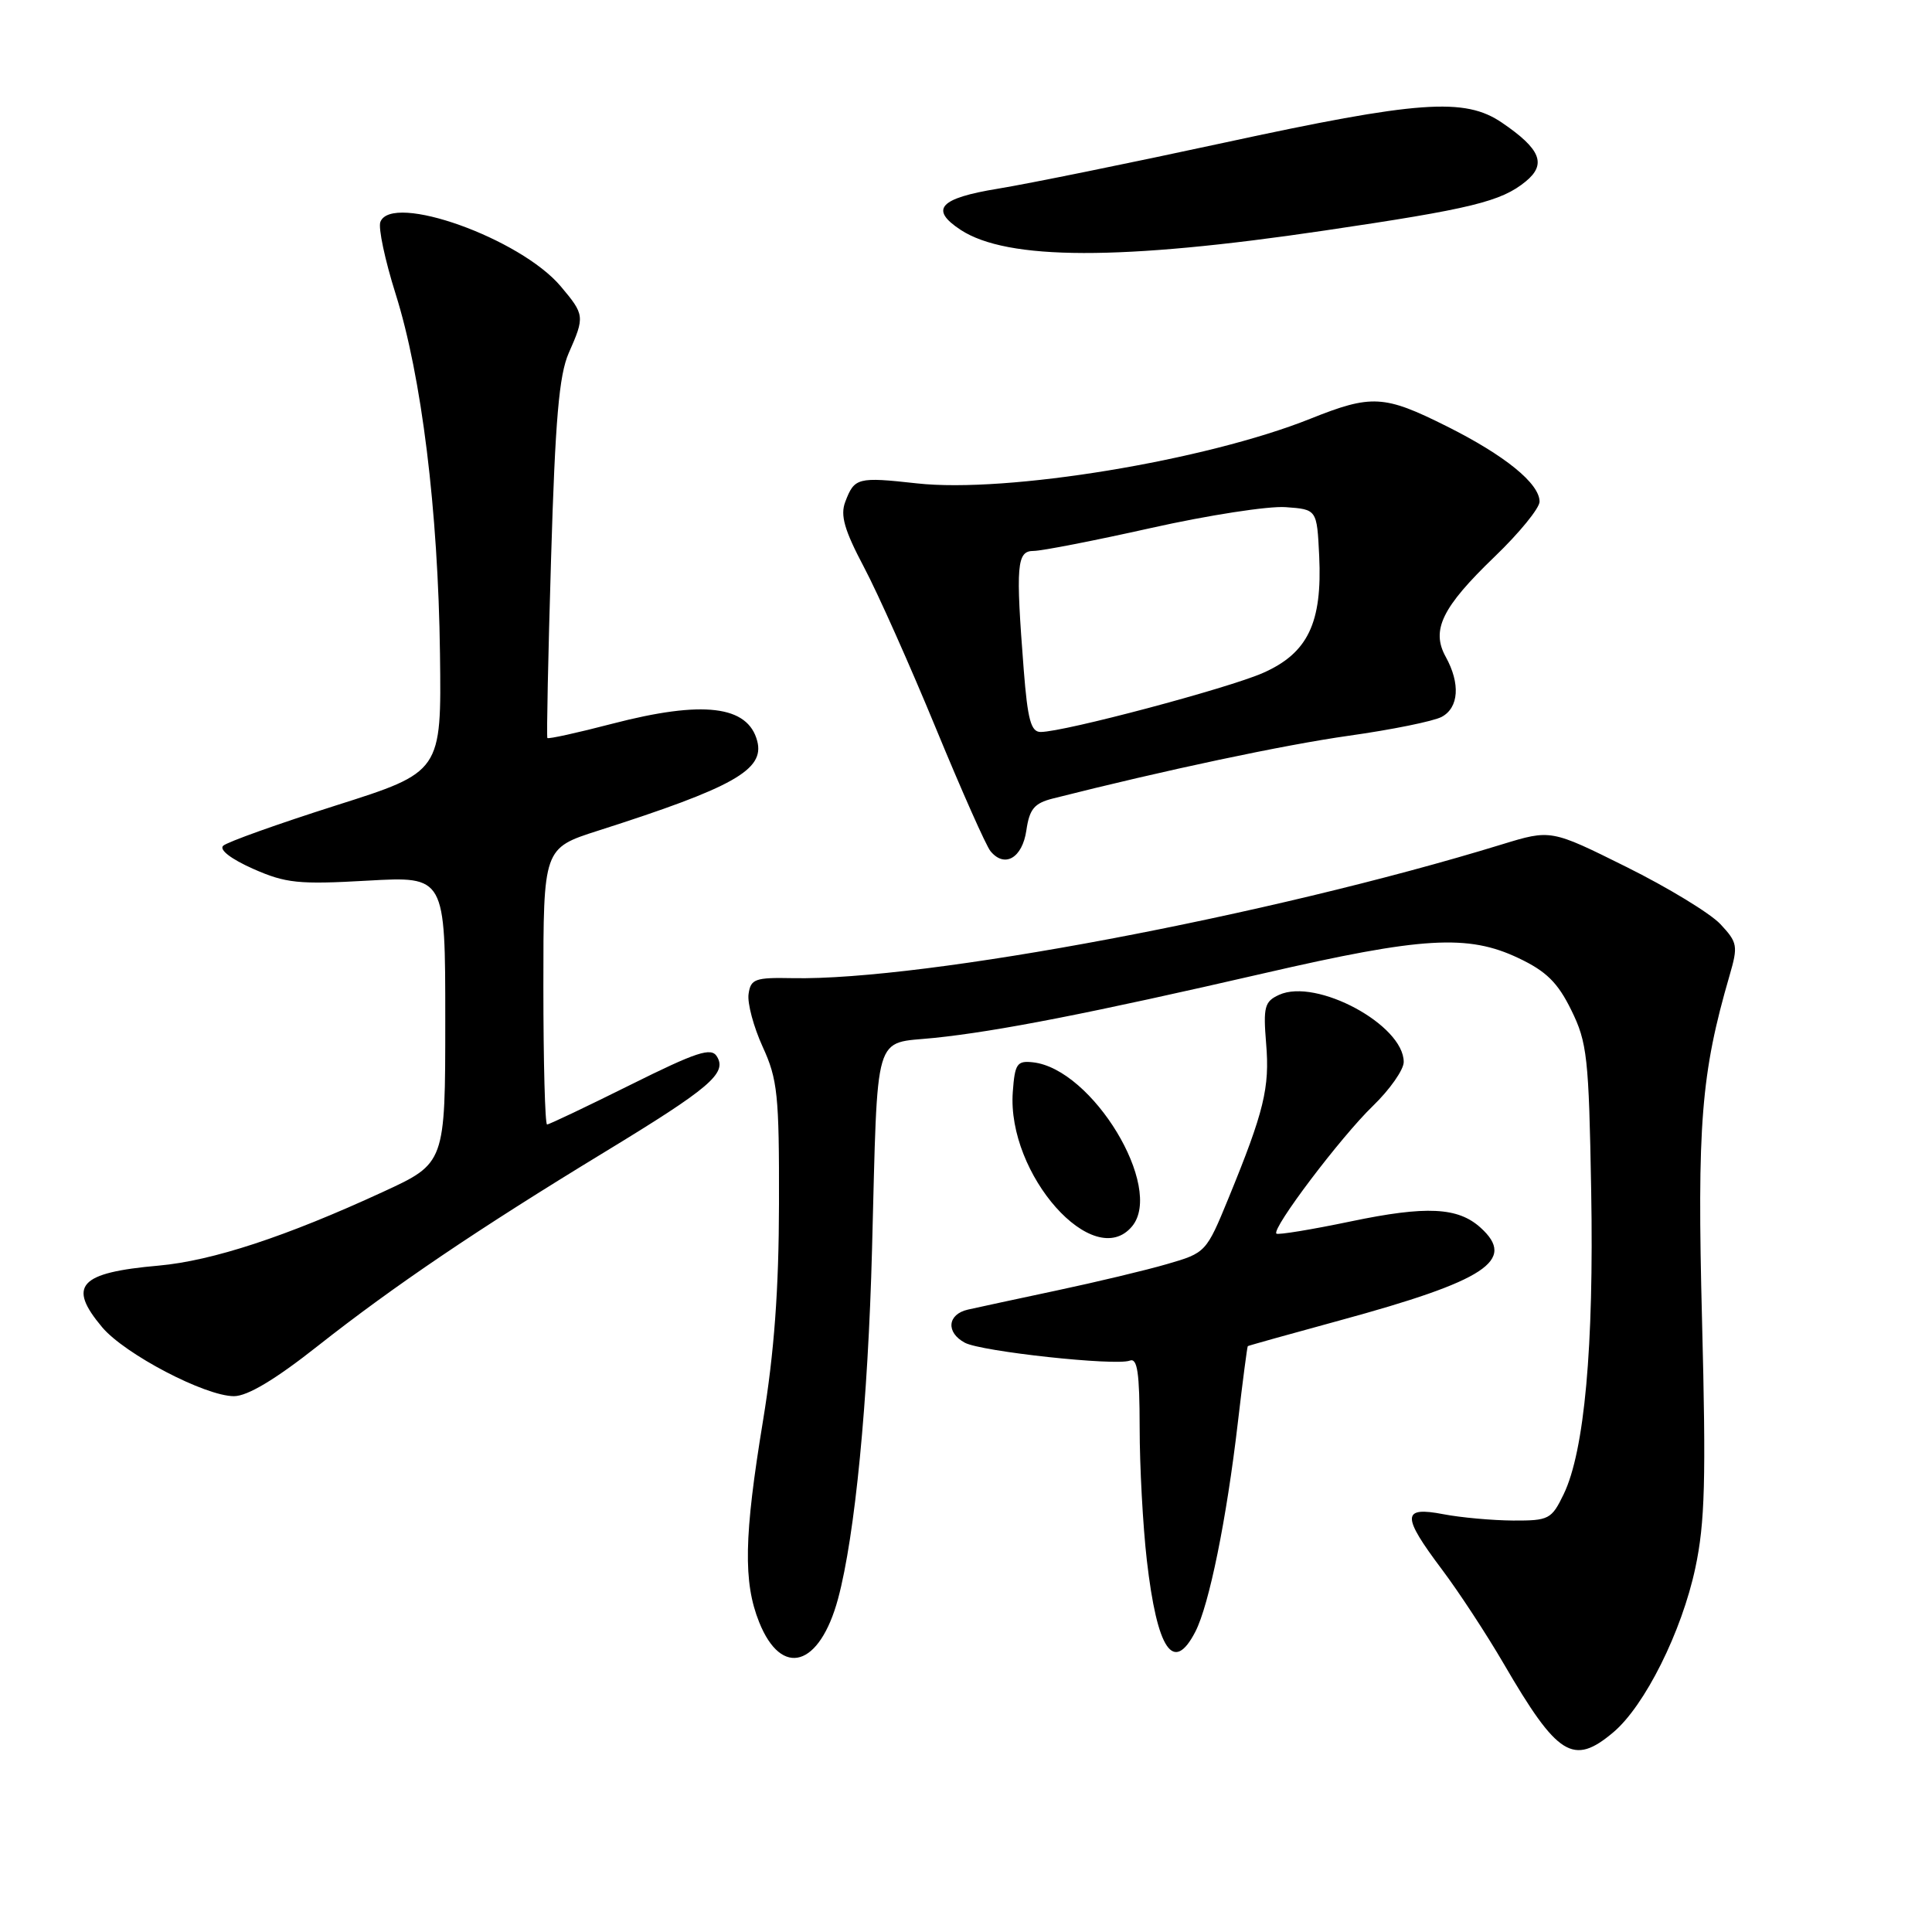 <?xml version="1.0" encoding="UTF-8" standalone="no"?>
<!DOCTYPE svg PUBLIC "-//W3C//DTD SVG 1.1//EN" "http://www.w3.org/Graphics/SVG/1.1/DTD/svg11.dtd" >
<svg xmlns="http://www.w3.org/2000/svg" xmlns:xlink="http://www.w3.org/1999/xlink" version="1.1" viewBox="0 0 256 256">
 <g >
 <path fill="currentColor"
d=" M 213.76 229.55 C 217.94 226.04 222.85 216.19 224.64 207.76 C 225.92 201.77 226.07 196.03 225.53 175.00 C 224.86 148.99 225.40 142.25 229.17 129.28 C 230.32 125.32 230.24 124.89 227.95 122.44 C 226.60 121.01 221.00 117.60 215.50 114.87 C 205.50 109.90 205.50 109.90 199.00 111.89 C 168.25 121.33 122.45 129.96 105.00 129.61 C 100.05 129.51 99.47 129.72 99.19 131.71 C 99.01 132.93 99.86 136.08 101.06 138.71 C 103.04 143.02 103.25 145.11 103.22 159.50 C 103.20 170.88 102.59 179.19 101.10 188.27 C 98.58 203.58 98.47 209.64 100.59 214.94 C 103.57 222.38 108.61 220.87 111.05 211.83 C 113.29 203.49 115.02 185.74 115.55 165.50 C 116.33 136.06 115.65 138.37 123.77 137.53 C 132.22 136.66 144.52 134.25 167.50 128.96 C 188.46 124.13 194.51 123.77 201.20 126.95 C 204.88 128.69 206.41 130.19 208.20 133.84 C 210.31 138.12 210.53 140.08 210.84 157.76 C 211.21 178.45 209.95 192.30 207.19 198.00 C 205.59 201.31 205.23 201.50 200.50 201.48 C 197.75 201.46 193.59 201.09 191.25 200.64 C 185.74 199.58 185.71 200.84 191.07 207.97 C 193.31 210.95 196.99 216.57 199.25 220.45 C 206.39 232.72 208.46 234.01 213.76 229.55 Z  M 158.39 216.21 C 160.22 212.66 162.53 201.31 164.02 188.50 C 164.66 183.00 165.26 178.44 165.34 178.37 C 165.43 178.30 170.90 176.77 177.50 174.97 C 196.92 169.68 200.98 167.00 196.18 162.67 C 193.19 159.96 189.00 159.75 179.00 161.84 C 173.78 162.93 169.33 163.66 169.13 163.46 C 168.47 162.81 177.68 150.63 181.91 146.55 C 184.16 144.37 186.00 141.75 186.00 140.72 C 186.00 135.80 174.43 129.57 169.49 131.82 C 167.56 132.70 167.37 133.41 167.77 138.29 C 168.26 144.14 167.49 147.28 162.79 158.75 C 159.84 165.94 159.77 166.01 154.66 167.49 C 151.82 168.32 145.22 169.89 140.00 171.00 C 134.78 172.11 129.49 173.25 128.25 173.53 C 125.53 174.15 125.31 176.56 127.85 177.92 C 130.03 179.09 147.81 181.01 149.70 180.29 C 150.71 179.90 151.00 181.87 151.01 189.14 C 151.01 194.29 151.44 202.20 151.96 206.73 C 153.33 218.65 155.49 221.83 158.39 216.21 Z  M 42.09 178.36 C 52.23 170.37 63.26 162.91 80.09 152.67 C 94.08 144.16 96.37 142.21 94.99 139.98 C 94.23 138.75 92.32 139.38 83.53 143.75 C 77.72 146.64 72.76 149.00 72.49 149.00 C 72.22 149.00 72.00 140.76 72.00 130.70 C 72.00 112.39 72.00 112.39 79.25 110.07 C 97.18 104.34 101.33 102.00 100.34 98.20 C 99.11 93.48 93.16 92.77 81.12 95.90 C 76.52 97.10 72.65 97.95 72.53 97.79 C 72.41 97.63 72.63 86.93 73.02 74.00 C 73.57 55.59 74.08 49.69 75.36 46.78 C 77.50 41.93 77.47 41.71 74.30 37.94 C 68.94 31.58 51.90 25.49 50.40 29.41 C 50.10 30.18 51.01 34.47 52.42 38.94 C 55.86 49.84 58.06 67.63 58.30 86.64 C 58.50 102.29 58.50 102.29 44.50 106.73 C 36.80 109.18 30.08 111.58 29.57 112.07 C 29.02 112.60 30.61 113.82 33.53 115.12 C 37.87 117.04 39.57 117.21 48.71 116.69 C 59.00 116.11 59.00 116.11 59.00 135.12 C 59.00 154.13 59.00 154.13 50.75 157.93 C 37.90 163.86 28.14 167.06 21.03 167.70 C 10.48 168.63 8.90 170.35 13.54 175.87 C 16.54 179.43 27.18 185.00 31.00 185.00 C 32.79 185.00 36.47 182.80 42.09 178.36 Z  M 150.01 162.49 C 154.27 157.35 144.75 141.62 136.86 140.76 C 134.76 140.53 134.47 140.95 134.20 144.69 C 133.40 155.60 144.94 168.60 150.01 162.49 Z  M 136.00 110.02 C 136.41 107.20 137.05 106.43 139.50 105.81 C 154.39 102.04 170.15 98.70 178.72 97.49 C 184.41 96.69 189.94 95.57 191.03 94.99 C 193.31 93.77 193.52 90.57 191.57 87.04 C 189.60 83.49 191.07 80.48 198.04 73.77 C 201.32 70.62 204.00 67.33 204.00 66.47 C 204.00 64.07 199.41 60.34 191.71 56.49 C 183.40 52.33 181.74 52.24 173.62 55.49 C 159.73 61.04 133.42 65.37 121.50 64.05 C 113.62 63.18 113.22 63.29 112.00 66.50 C 111.32 68.28 111.88 70.23 114.48 75.15 C 116.33 78.64 120.61 88.25 124.01 96.50 C 127.41 104.75 130.66 112.08 131.25 112.79 C 133.12 115.06 135.47 113.69 136.00 110.02 Z  M 175.50 30.55 C 194.94 27.68 198.92 26.71 202.17 24.04 C 204.96 21.75 204.15 19.75 199.01 16.25 C 194.08 12.89 187.97 13.33 162.20 18.91 C 149.71 21.61 136.24 24.35 132.25 25.00 C 124.47 26.27 123.14 27.73 127.29 30.46 C 133.49 34.51 148.50 34.55 175.50 30.55 Z  M 135.65 88.75 C 134.57 74.83 134.72 73.00 136.96 73.00 C 138.04 73.00 145.06 71.63 152.57 69.95 C 160.08 68.27 168.08 67.03 170.36 67.20 C 174.50 67.50 174.50 67.50 174.80 73.67 C 175.22 82.53 173.30 86.54 167.37 89.16 C 162.75 91.20 141.03 96.98 137.90 96.99 C 136.61 97.00 136.17 95.39 135.65 88.75 Z "/>
</g>
</svg>